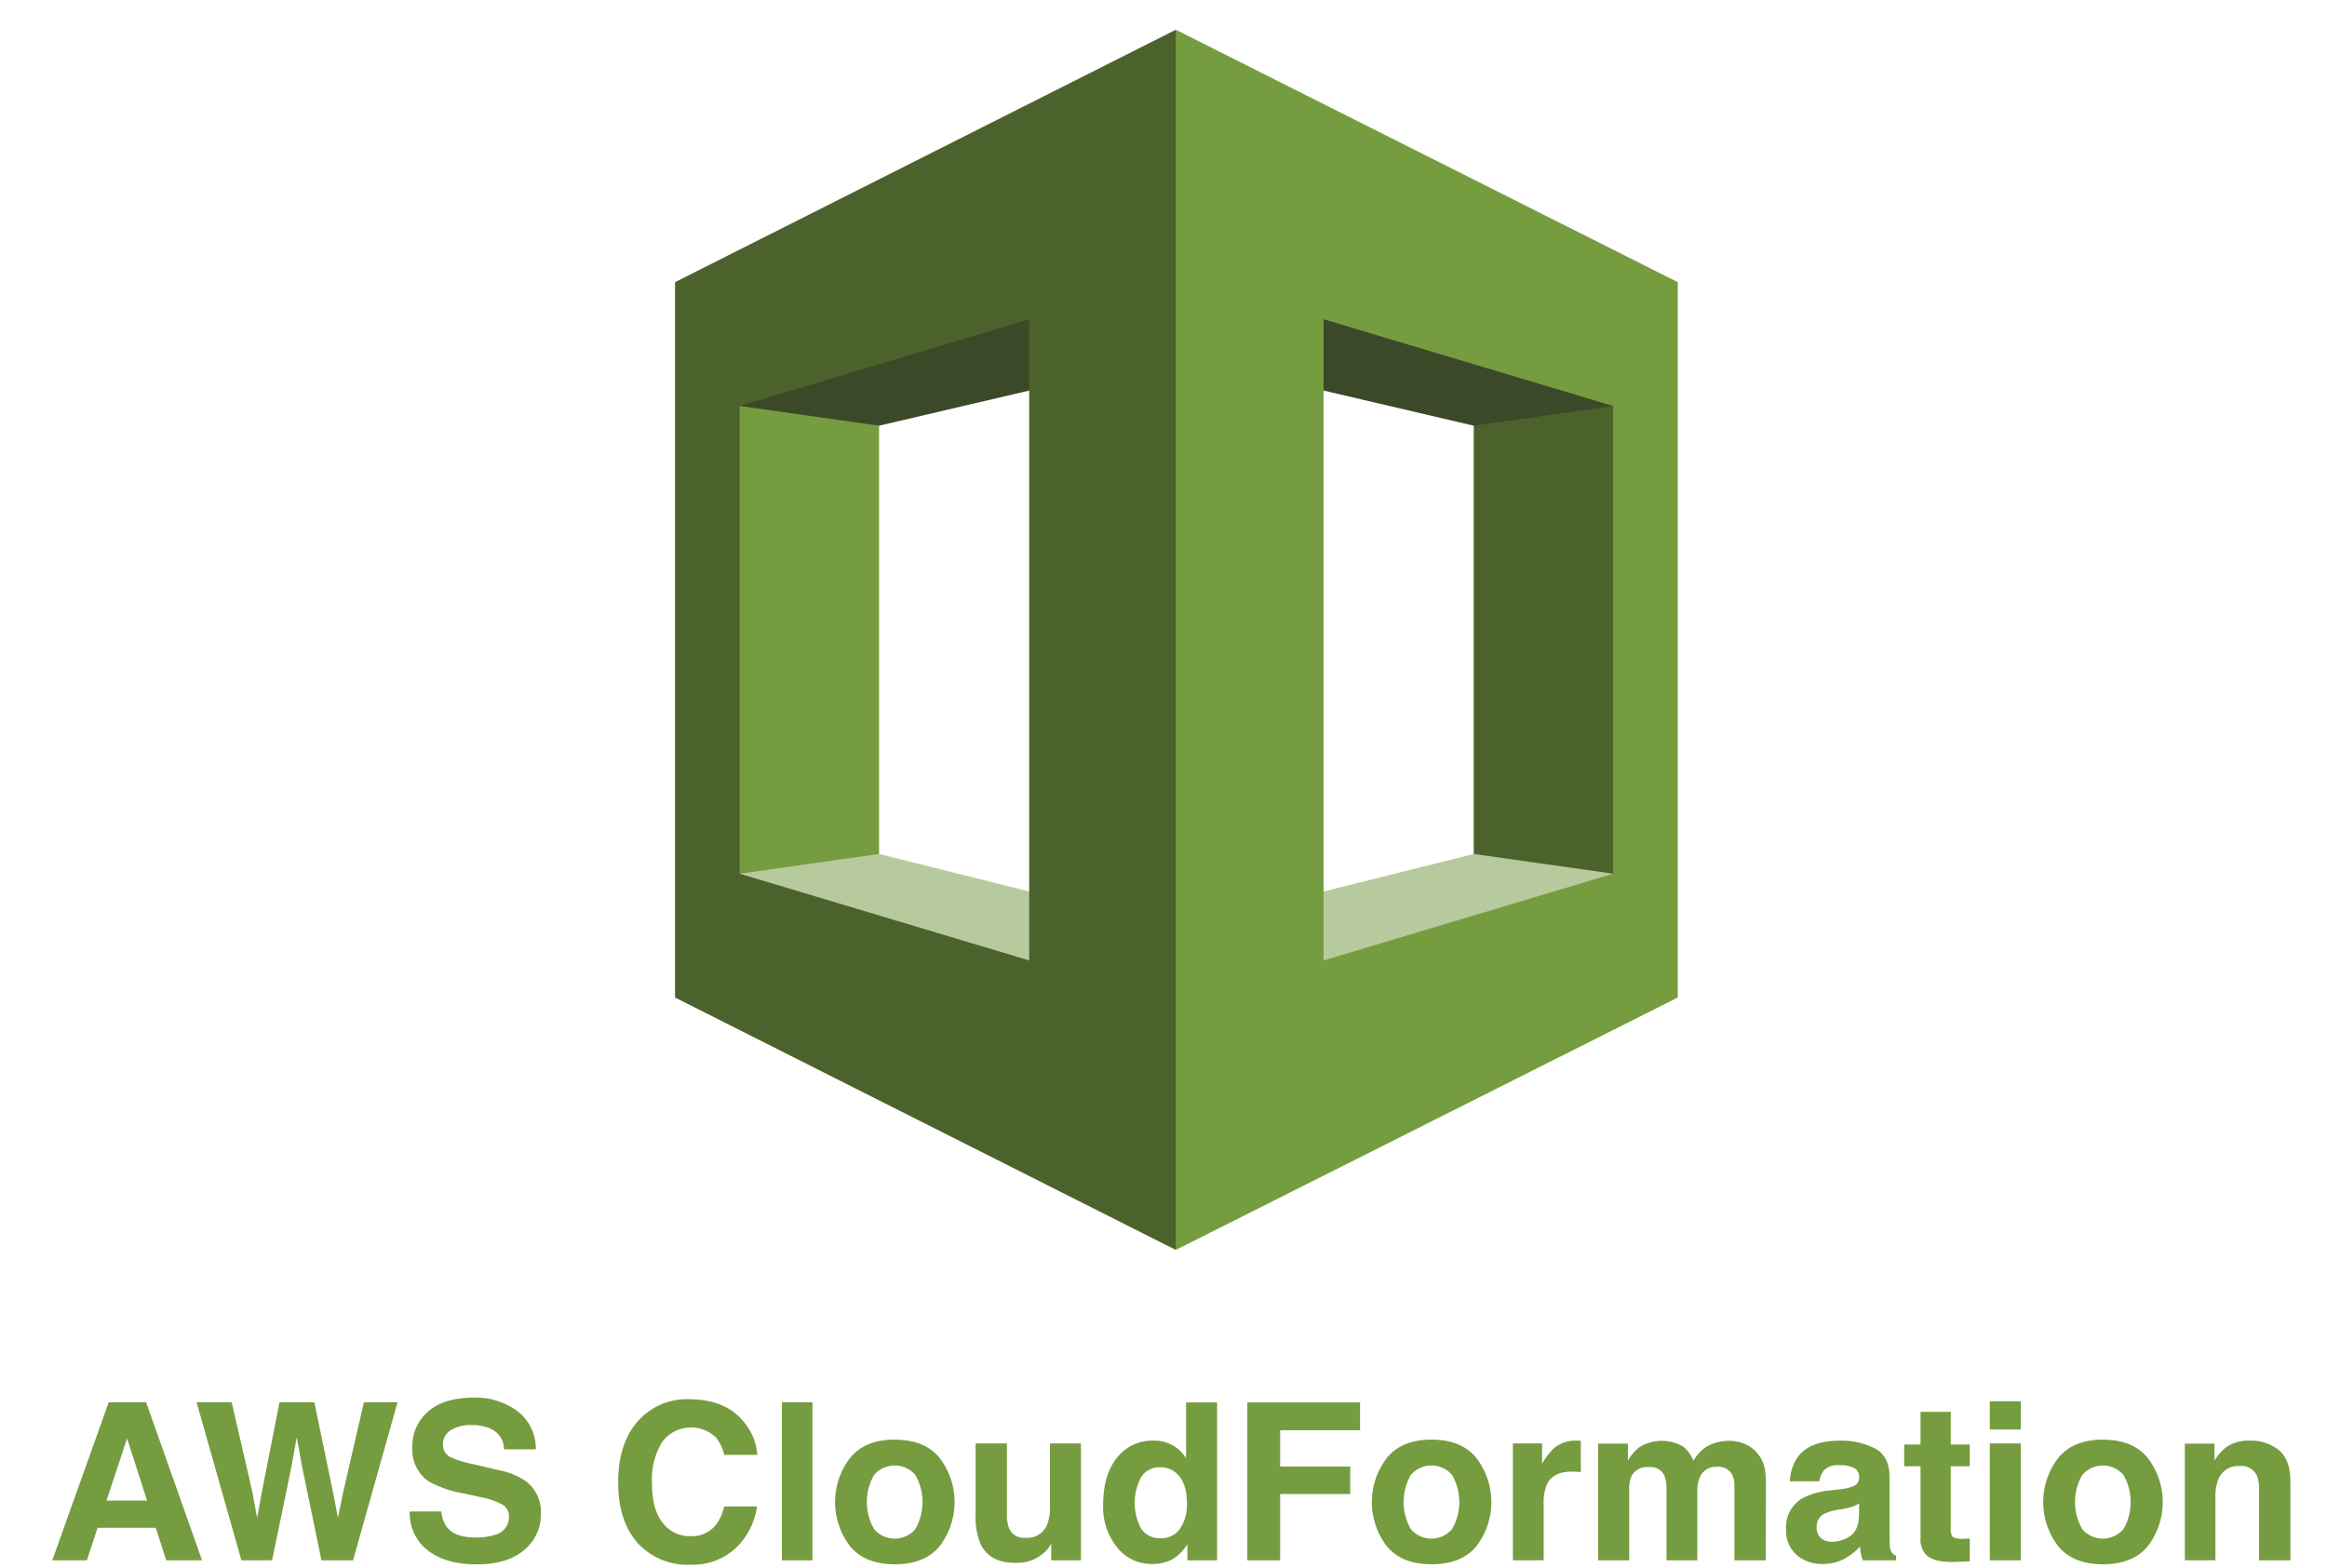 <svg viewBox="20.64 -0.96 382.72 257.92" xmlns="http://www.w3.org/2000/svg"><title>aws-cloudformation.input.svg</title><defs><style>.cls-1{fill:#759c3f}.cls-2{fill:#b7ca9d}.cls-3{fill:#4c622c}.cls-4{fill:#3c4929}</style></defs><path d="M165.218 160.387l-27.946-6.888V56.97l27.946-5.412v108.829z" class="cls-1"/><path d="M142.291 142.774l72.52 53.726v-44.575l-49.593-12.398-22.927 3.247z" class="cls-2"/><path d="M263.026 151.925l27.453 1.574.787-91.018-28.24-8.955v98.399z" class="cls-3"/><path d="M214.811 57.462l-49.593 11.611-22.927-3.247 72.52-52.348v43.984z" class="cls-4"/><path d="M285.953 142.774l-72.52 50.478v-41.327l49.593-12.398 22.927 3.247z" class="cls-2"/><path d="M213.433 57.462l49.593 11.611 22.927-3.247-71.831-54.513-.689 46.149z" class="cls-4"/><path d="M189.915 157.042l-47.625-14.268V65.826l47.625-14.268zM214.023 3.933l-82.36 41.525v117.684l82.36 41.525 20.959-98.99z" class="cls-3"/><path d="M238.327 51.558l47.625 14.268v76.948l-47.625 14.268V51.558zm-24.304 153.109l82.556-41.525V45.458L214.024 3.933zM38.522 229.722h6.148l9.2 26.005h-5.892l-1.716-5.346h-9.576l-1.763 5.346h-5.684zm-.358 16.177h6.66l-3.285-10.232zm20.576-16.177l3.433 14.891.748 4.145.75-4.06 2.937-14.976h5.734l3.09 14.89.792 4.146.802-3.986 3.467-15.05h5.532l-7.315 26.005h-5.203l-3.14-15.208-.918-5.028-.917 5.028-3.14 15.208h-5.047l-7.374-26.005zM93.222 247.7a5.268 5.268 0 0 0 .99 2.663q1.351 1.606 4.63 1.606a9.96 9.96 0 0 0 3.188-.424 3.025 3.025 0 0 0 2.324-3.017 2.222 2.222 0 0 0-1.139-1.993 12.355 12.355 0 0 0-3.61-1.218l-2.815-.617a17.545 17.545 0 0 1-5.703-1.993 6.341 6.341 0 0 1-2.629-5.628 7.474 7.474 0 0 1 2.572-5.805q2.571-2.311 7.554-2.311a11.581 11.581 0 0 1 7.1 2.18 7.745 7.745 0 0 1 3.08 6.324h-5.222a3.72 3.72 0 0 0-2.098-3.334 7.182 7.182 0 0 0-3.237-.654 6.164 6.164 0 0 0-3.437.847 2.68 2.68 0 0 0-1.284 2.364 2.23 2.23 0 0 0 1.266 2.082 15.768 15.768 0 0 0 3.455 1.077l4.564 1.076a11.607 11.607 0 0 1 4.497 1.887 6.362 6.362 0 0 1 2.325 5.311 7.462 7.462 0 0 1-2.755 5.919q-2.755 2.355-7.783 2.354-5.136 0-8.078-2.319a7.677 7.677 0 0 1-2.942-6.378zm32.705-15.262a10.705 10.705 0 0 1 7.993-3.21q6.493 0 9.496 4.304a9.388 9.388 0 0 1 1.78 4.852h-5.434a7.402 7.402 0 0 0-1.331-2.822 5.9 5.9 0 0 0-8.884.697 11.677 11.677 0 0 0-1.676 6.765q0 4.376 1.769 6.554a5.542 5.542 0 0 0 4.495 2.179 5.092 5.092 0 0 0 4.263-1.87 8.209 8.209 0 0 0 1.346-3.017h5.399a11.716 11.716 0 0 1-3.57 6.916 10.39 10.39 0 0 1-7.356 2.664 11.04 11.04 0 0 1-8.727-3.6q-3.176-3.615-3.177-9.914 0-6.809 3.614-10.498zm28.337 23.289h-5.028v-26.005h5.028zm20.941-2.353q-2.434 3.006-7.392 3.005-4.958 0-7.392-3.005a11.931 11.931 0 0 1 0-14.445q2.434-3.05 7.392-3.05 4.957 0 7.392 3.05a11.931 11.931 0 0 1 0 14.445zm-4.022-2.78a8.975 8.975 0 0 0 0-8.904 4.468 4.468 0 0 0-6.784 0 8.92 8.92 0 0 0 0 8.905 4.452 4.452 0 0 0 6.784 0zm15.067-14.098v11.592a6.087 6.087 0 0 0 .386 2.47 2.67 2.67 0 0 0 2.685 1.463 3.507 3.507 0 0 0 3.511-2.082 7.556 7.556 0 0 0 .492-2.981v-10.462h5.099v19.23h-4.888v-2.716a9.824 9.824 0 0 0-.351.53 3.545 3.545 0 0 1-.668.775 6.998 6.998 0 0 1-2.279 1.447 7.748 7.748 0 0 1-2.577.388q-4.258 0-5.735-3.07a11.764 11.764 0 0 1-.827-4.992v-11.592zm27.257.31a6.102 6.102 0 0 1 2.205 2.125v-9.174h5.099v25.97h-4.887v-2.665a7.091 7.091 0 0 1-2.452 2.488 6.887 6.887 0 0 1-3.423.776 7.143 7.143 0 0 1-5.672-2.725 10.465 10.465 0 0 1-2.303-6.996q0-4.921 2.268-7.745a7.374 7.374 0 0 1 6.06-2.822 6.206 6.206 0 0 1 3.105.768zm1.234 13.699a7.014 7.014 0 0 0 1.112-4.111q0-3.528-1.782-5.046a3.837 3.837 0 0 0-2.54-.917 3.533 3.533 0 0 0-3.238 1.667 8.99 8.99 0 0 0 .018 8.398 3.552 3.552 0 0 0 3.184 1.596 3.71 3.71 0 0 0 3.246-1.587zm11.044-20.748h18.542v4.57h-13.143v5.98h11.52v4.516h-11.52v10.904h-5.399zm37.701 23.617q-2.434 3.006-7.391 3.005-4.959 0-7.393-3.005a11.931 11.931 0 0 1 0-14.445q2.435-3.05 7.393-3.05 4.957 0 7.391 3.05a11.931 11.931 0 0 1 0 14.445zm-4.022-2.78a8.972 8.972 0 0 0 0-8.904 4.468 4.468 0 0 0-6.783 0 8.92 8.92 0 0 0 0 8.905 4.451 4.451 0 0 0 6.783 0zm20.738-14.547c.066.006.21.015.433.026v5.152q-.476-.053-.847-.07t-.6-.018q-3.035 0-4.075 1.975a7.678 7.678 0 0 0-.583 3.423v9.192h-5.062v-19.23h4.798v3.352a10.638 10.638 0 0 1 2.029-2.63 5.522 5.522 0 0 1 3.67-1.18q.14 0 .237.008zm27.373.52a5.583 5.583 0 0 1 2.24 1.729 5.522 5.522 0 0 1 1.094 2.47 17.012 17.012 0 0 1 .177 2.84l-.035 12.12h-5.152v-12.244a4.016 4.016 0 0 0-.353-1.798 2.506 2.506 0 0 0-2.47-1.341 2.89 2.89 0 0 0-2.875 1.728 5.415 5.415 0 0 0-.406 2.205v11.45h-5.064v-11.45a6.429 6.429 0 0 0-.352-2.487 2.464 2.464 0 0 0-2.487-1.393 2.97 2.97 0 0 0-2.894 1.393 5.37 5.37 0 0 0-.406 2.364v11.574h-5.099v-19.195h4.888v2.805a8.09 8.09 0 0 1 1.764-2.135 6.984 6.984 0 0 1 7.357-.159 5.665 5.665 0 0 1 1.658 2.311 6.389 6.389 0 0 1 2.452-2.487 7.48 7.48 0 0 1 3.458-.794 6.697 6.697 0 0 1 2.505.494zm15.749 7.463a7.965 7.965 0 0 0 2.008-.441 1.512 1.512 0 0 0 1.085-1.429 1.691 1.691 0 0 0-.832-1.633 5.26 5.26 0 0 0-2.441-.449 3.203 3.203 0 0 0-2.557.882 3.634 3.634 0 0 0-.716 1.765h-4.851a7.358 7.358 0 0 1 1.418-4.147q2-2.54 6.875-2.54a12.256 12.256 0 0 1 5.633 1.252q2.464 1.254 2.463 4.729v8.821q0 .917.035 2.223a2.8 2.8 0 0 0 .3 1.34 1.802 1.802 0 0 0 .741.582v.742h-5.468a5.552 5.552 0 0 1-.318-1.094q-.09-.511-.141-1.164a10.421 10.421 0 0 1-2.413 1.923 7.299 7.299 0 0 1-3.692.934 6.372 6.372 0 0 1-4.339-1.49 5.302 5.302 0 0 1-1.712-4.226 5.474 5.474 0 0 1 2.755-5.133 12.302 12.302 0 0 1 4.444-1.236zm3.074 2.346a5.491 5.491 0 0 1-.974.485 8.249 8.249 0 0 1-1.35.344l-1.144.212a7.53 7.53 0 0 0-2.312.688 2.295 2.295 0 0 0-1.187 2.135 2.23 2.23 0 0 0 .725 1.862 2.758 2.758 0 0 0 1.764.573 5.259 5.259 0 0 0 3.037-.953q1.389-.952 1.441-3.476zm7.428-6.122v-3.581h2.682v-5.363h4.975v5.363h3.122v3.58h-3.122v10.163a2.29 2.29 0 0 0 .3 1.474 3.31 3.31 0 0 0 1.835.29 14.211 14.211 0 0 0 .988-.035v3.758l-2.381.088q-3.564.123-4.87-1.235a3.672 3.672 0 0 1-.847-2.664v-11.838zm19.178-6.051h-5.099v-4.64h5.099zm-5.099 2.293h5.099v19.23h-5.099zm26.005 16.878q-2.435 3.006-7.392 3.005-4.959 0-7.393-3.005a11.931 11.931 0 0 1 0-14.445q2.435-3.05 7.393-3.05 4.957 0 7.391 3.05a11.931 11.931 0 0 1 0 14.445zm-4.023-2.78a8.972 8.972 0 0 0 0-8.904 4.468 4.468 0 0 0-6.783 0 8.92 8.92 0 0 0 0 8.905 4.451 4.451 0 0 0 6.783 0zM395.45 237.6q1.888 1.56 1.888 5.177v12.95h-5.151v-11.698a5.371 5.371 0 0 0-.403-2.328 2.83 2.83 0 0 0-2.802-1.482 3.473 3.473 0 0 0-3.485 2.17 7.5 7.5 0 0 0-.49 2.928v10.41h-5.028v-19.195h4.869v2.805a8.507 8.507 0 0 1 1.827-2.135 6.328 6.328 0 0 1 3.918-1.164 7.373 7.373 0 0 1 4.857 1.562z" class="cls-1"/></svg>
